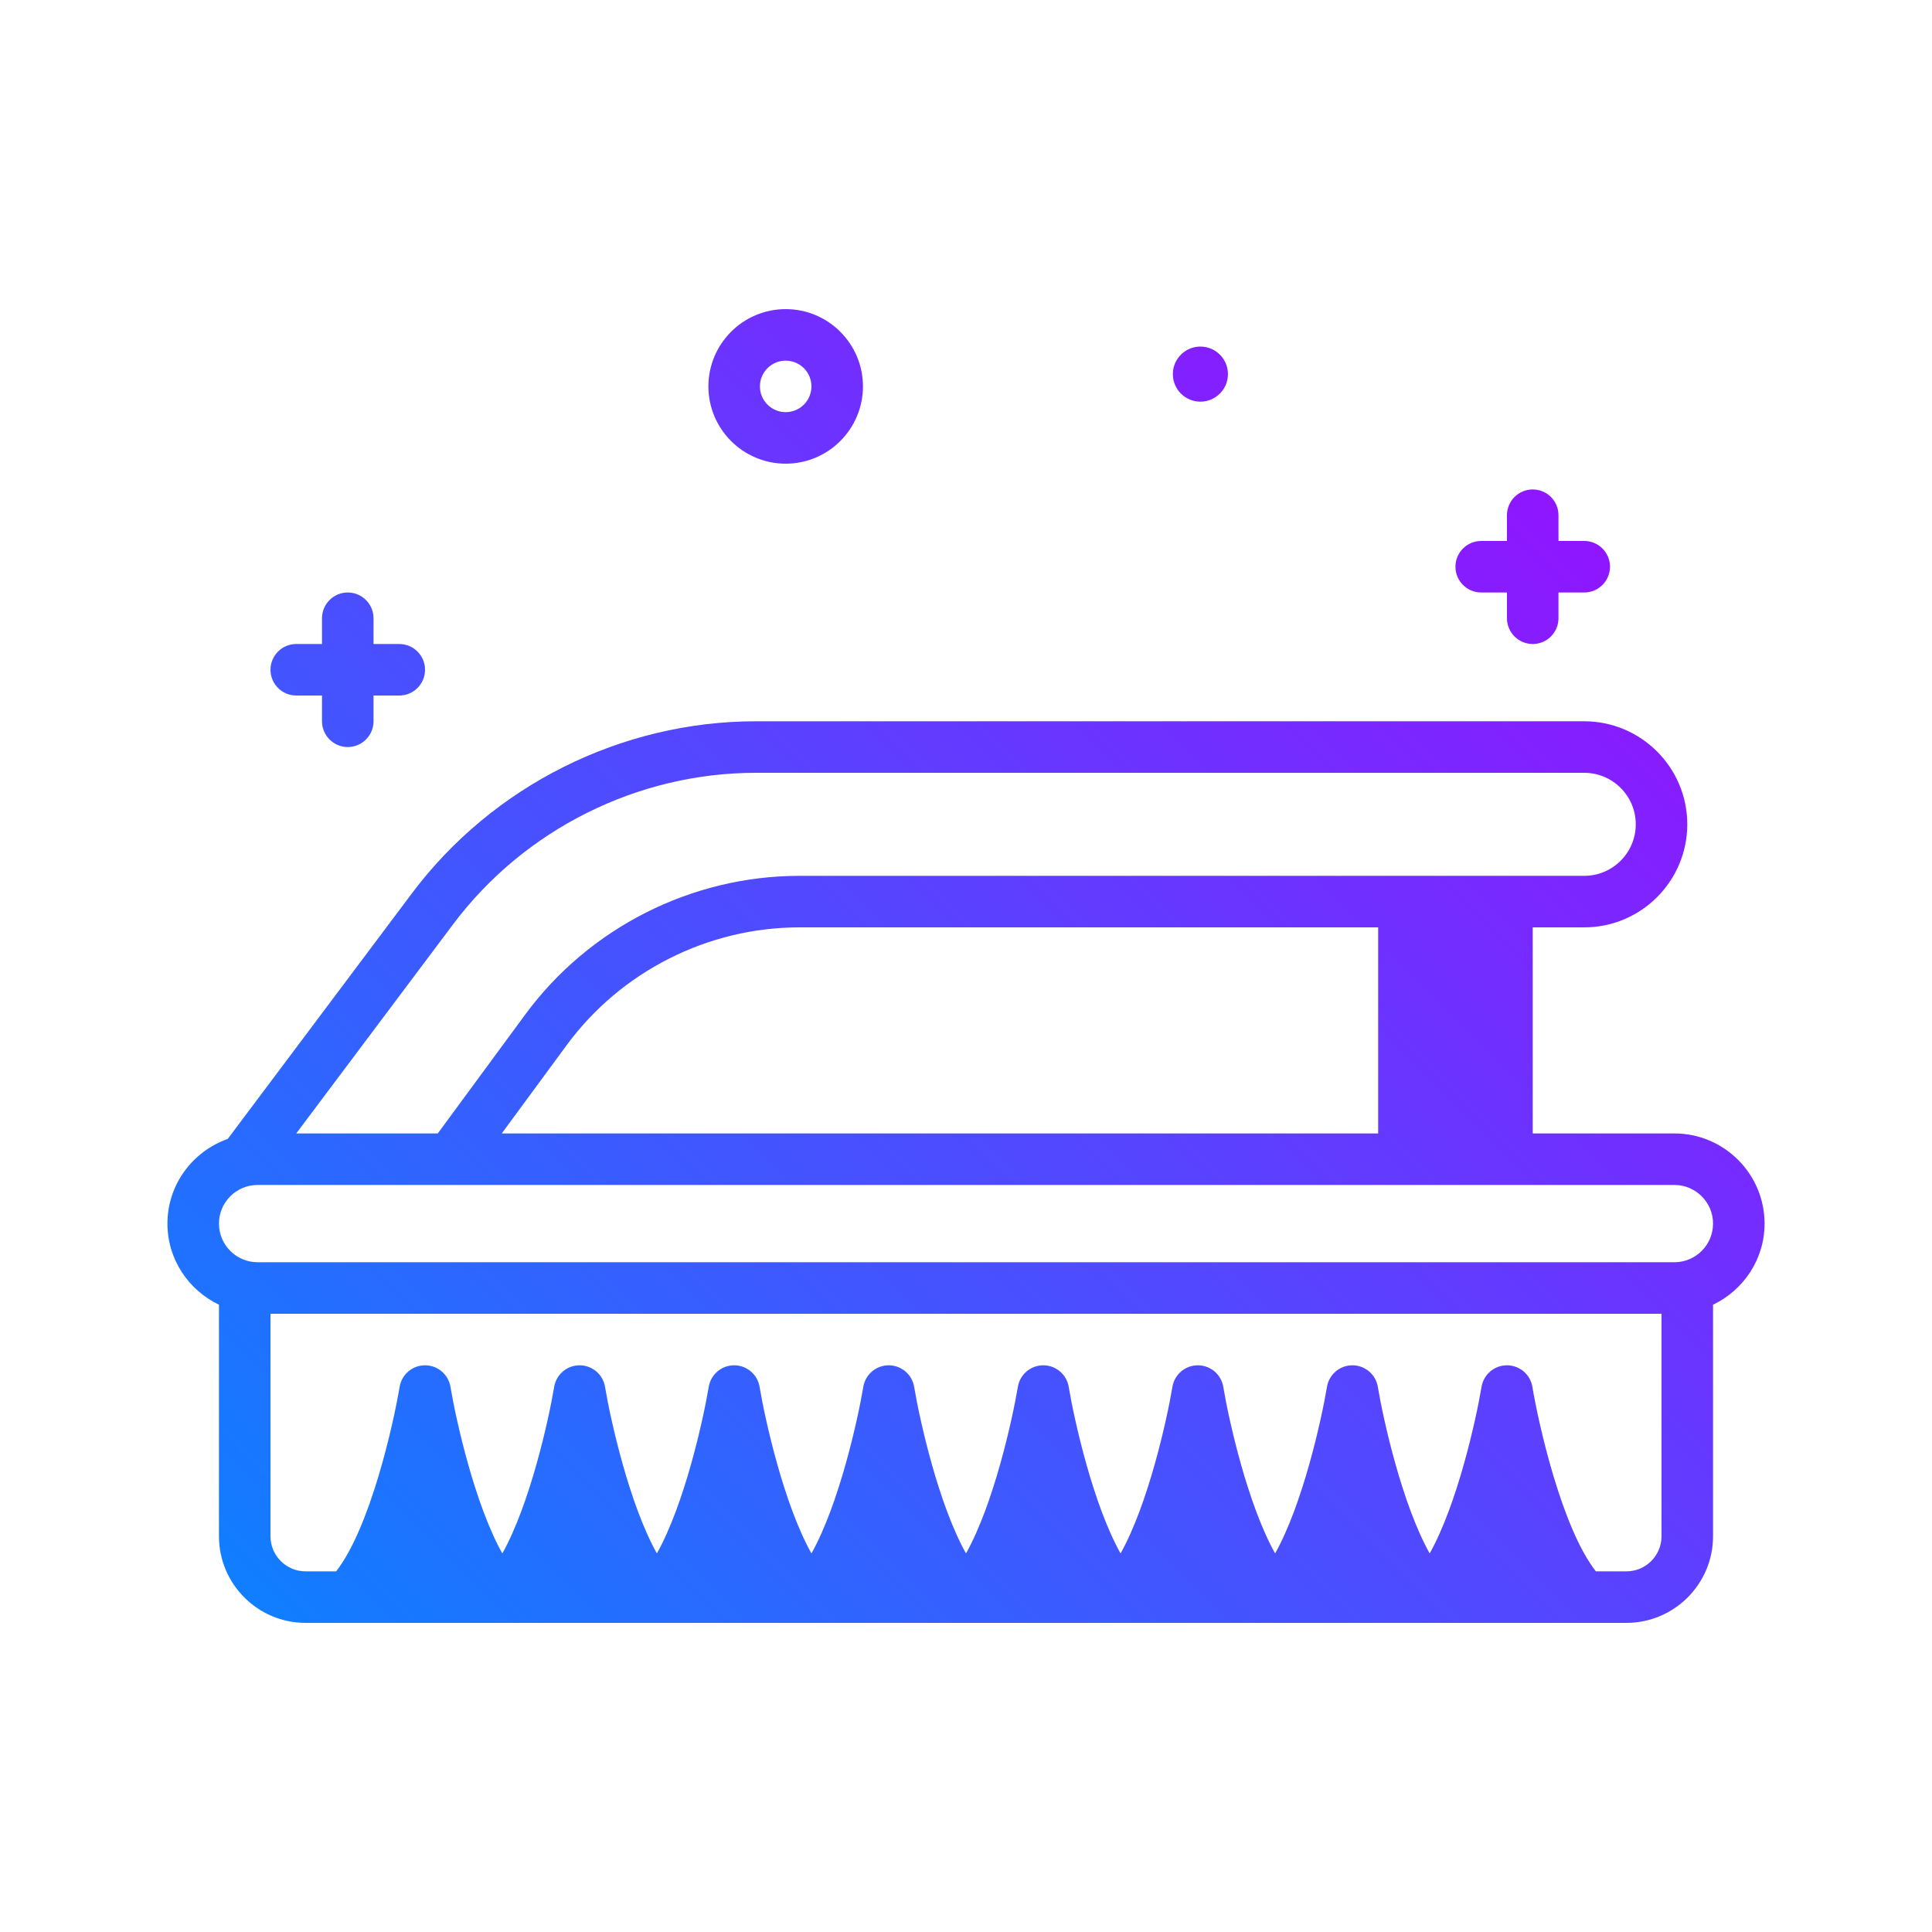 <svg id="brush" enable-background="new 0 0 300 300" height="512" viewBox="0 0 300 300" width="512" xmlns="http://www.w3.org/2000/svg" xmlns:xlink="http://www.w3.org/1999/xlink"><linearGradient id="SVGID_1_" gradientUnits="userSpaceOnUse" x1="58.558" x2="245.442" y1="268.669" y2="81.785"><stop offset="0" stop-color="#107eff"/><stop offset="1" stop-color="#8f16ff"/></linearGradient><g><path d="m182.12 58.093c0-2.362 1.915-4.276 4.277-4.276s4.276 1.915 4.276 4.276-1.915 4.276-4.276 4.276-4.277-1.914-4.277-4.276zm-72.12 1.907c0-6.617 5.383-12 12-12s12 5.383 12 12-5.383 12-12 12-12-5.383-12-12zm8 0c0 2.205 1.795 4 4 4s4-1.795 4-4-1.795-4-4-4-4 1.795-4 4zm148 142.596v35.951c0 7.418-6.035 13.453-13.453 13.453h-205.094c-7.418 0-13.453-6.035-13.453-13.453v-35.951c-4.713-2.256-8-7.032-8-12.596 0-6.085 3.928-11.224 9.362-13.149l28.607-38.142c12.541-16.725 32.51-26.709 53.416-26.709h128.615c8.822 0 16 7.178 16 16s-7.178 16-16 16h-8v32h22c7.719 0 14 6.281 14 14 0 5.563-3.287 10.34-8 12.596zm-52-26.596v-32h-89.855c-14.213 0-27.727 6.836-36.146 18.283l-10.09 13.717zm-168 0h21.976l13.577-18.457c9.922-13.488 25.843-21.543 42.592-21.543h121.855c4.412 0 8-3.588 8-8s-3.588-8-8-8h-128.615c-18.4 0-35.977 8.789-47.018 23.51zm212 62.547v-34.547h-216v34.547c0 3.008 2.445 5.453 5.453 5.453h4.742c5.253-6.721 8.865-22.709 9.86-28.658.322-1.928 1.99-3.34 3.945-3.34s3.623 1.412 3.945 3.34c.876 5.239 3.785 18.252 8.055 25.877 4.269-7.625 7.178-20.638 8.055-25.877.322-1.928 1.99-3.34 3.945-3.34s3.623 1.412 3.945 3.34c.876 5.239 3.785 18.252 8.055 25.877 4.269-7.625 7.178-20.638 8.055-25.877.322-1.928 1.99-3.34 3.945-3.34s3.623 1.412 3.945 3.34c.876 5.239 3.785 18.252 8.055 25.877 4.269-7.625 7.178-20.638 8.055-25.877.322-1.928 1.99-3.34 3.945-3.34s3.623 1.412 3.945 3.34c.876 5.239 3.785 18.252 8.055 25.877 4.269-7.625 7.178-20.638 8.055-25.877.322-1.928 1.99-3.34 3.945-3.34s3.623 1.412 3.945 3.34c.876 5.239 3.785 18.252 8.055 25.877 4.269-7.625 7.178-20.638 8.055-25.877.322-1.928 1.99-3.34 3.945-3.34s3.623 1.412 3.945 3.34c.876 5.239 3.785 18.252 8.055 25.877 4.269-7.625 7.178-20.638 8.055-25.877.322-1.928 1.99-3.34 3.945-3.34s3.623 1.412 3.945 3.34c.876 5.239 3.785 18.252 8.055 25.877 4.269-7.625 7.178-20.638 8.055-25.877.322-1.928 1.99-3.34 3.945-3.34s3.623 1.412 3.945 3.34c.995 5.949 4.606 21.938 9.86 28.658h4.742c3.008 0 5.453-2.445 5.453-5.453zm8-48.547c0-3.309-2.691-6-6-6h-220c-3.309 0-6 2.691-6 6s2.691 6 6 6h220c3.309 0 6-2.691 6-6zm-220-82h4v4c0 2.209 1.791 4 4 4s4-1.791 4-4v-4h4c2.209 0 4-1.791 4-4s-1.791-4-4-4h-4v-4c0-2.209-1.791-4-4-4s-4 1.791-4 4v4h-4c-2.209 0-4 1.791-4 4s1.791 4 4 4zm184-16h4v4c0 2.209 1.791 4 4 4s4-1.791 4-4v-4h4c2.209 0 4-1.791 4-4s-1.791-4-4-4h-4v-4c0-2.209-1.791-4-4-4s-4 1.791-4 4v4h-4c-2.209 0-4 1.791-4 4s1.791 4 4 4z" fill="url(#SVGID_1_)"/></g></svg>